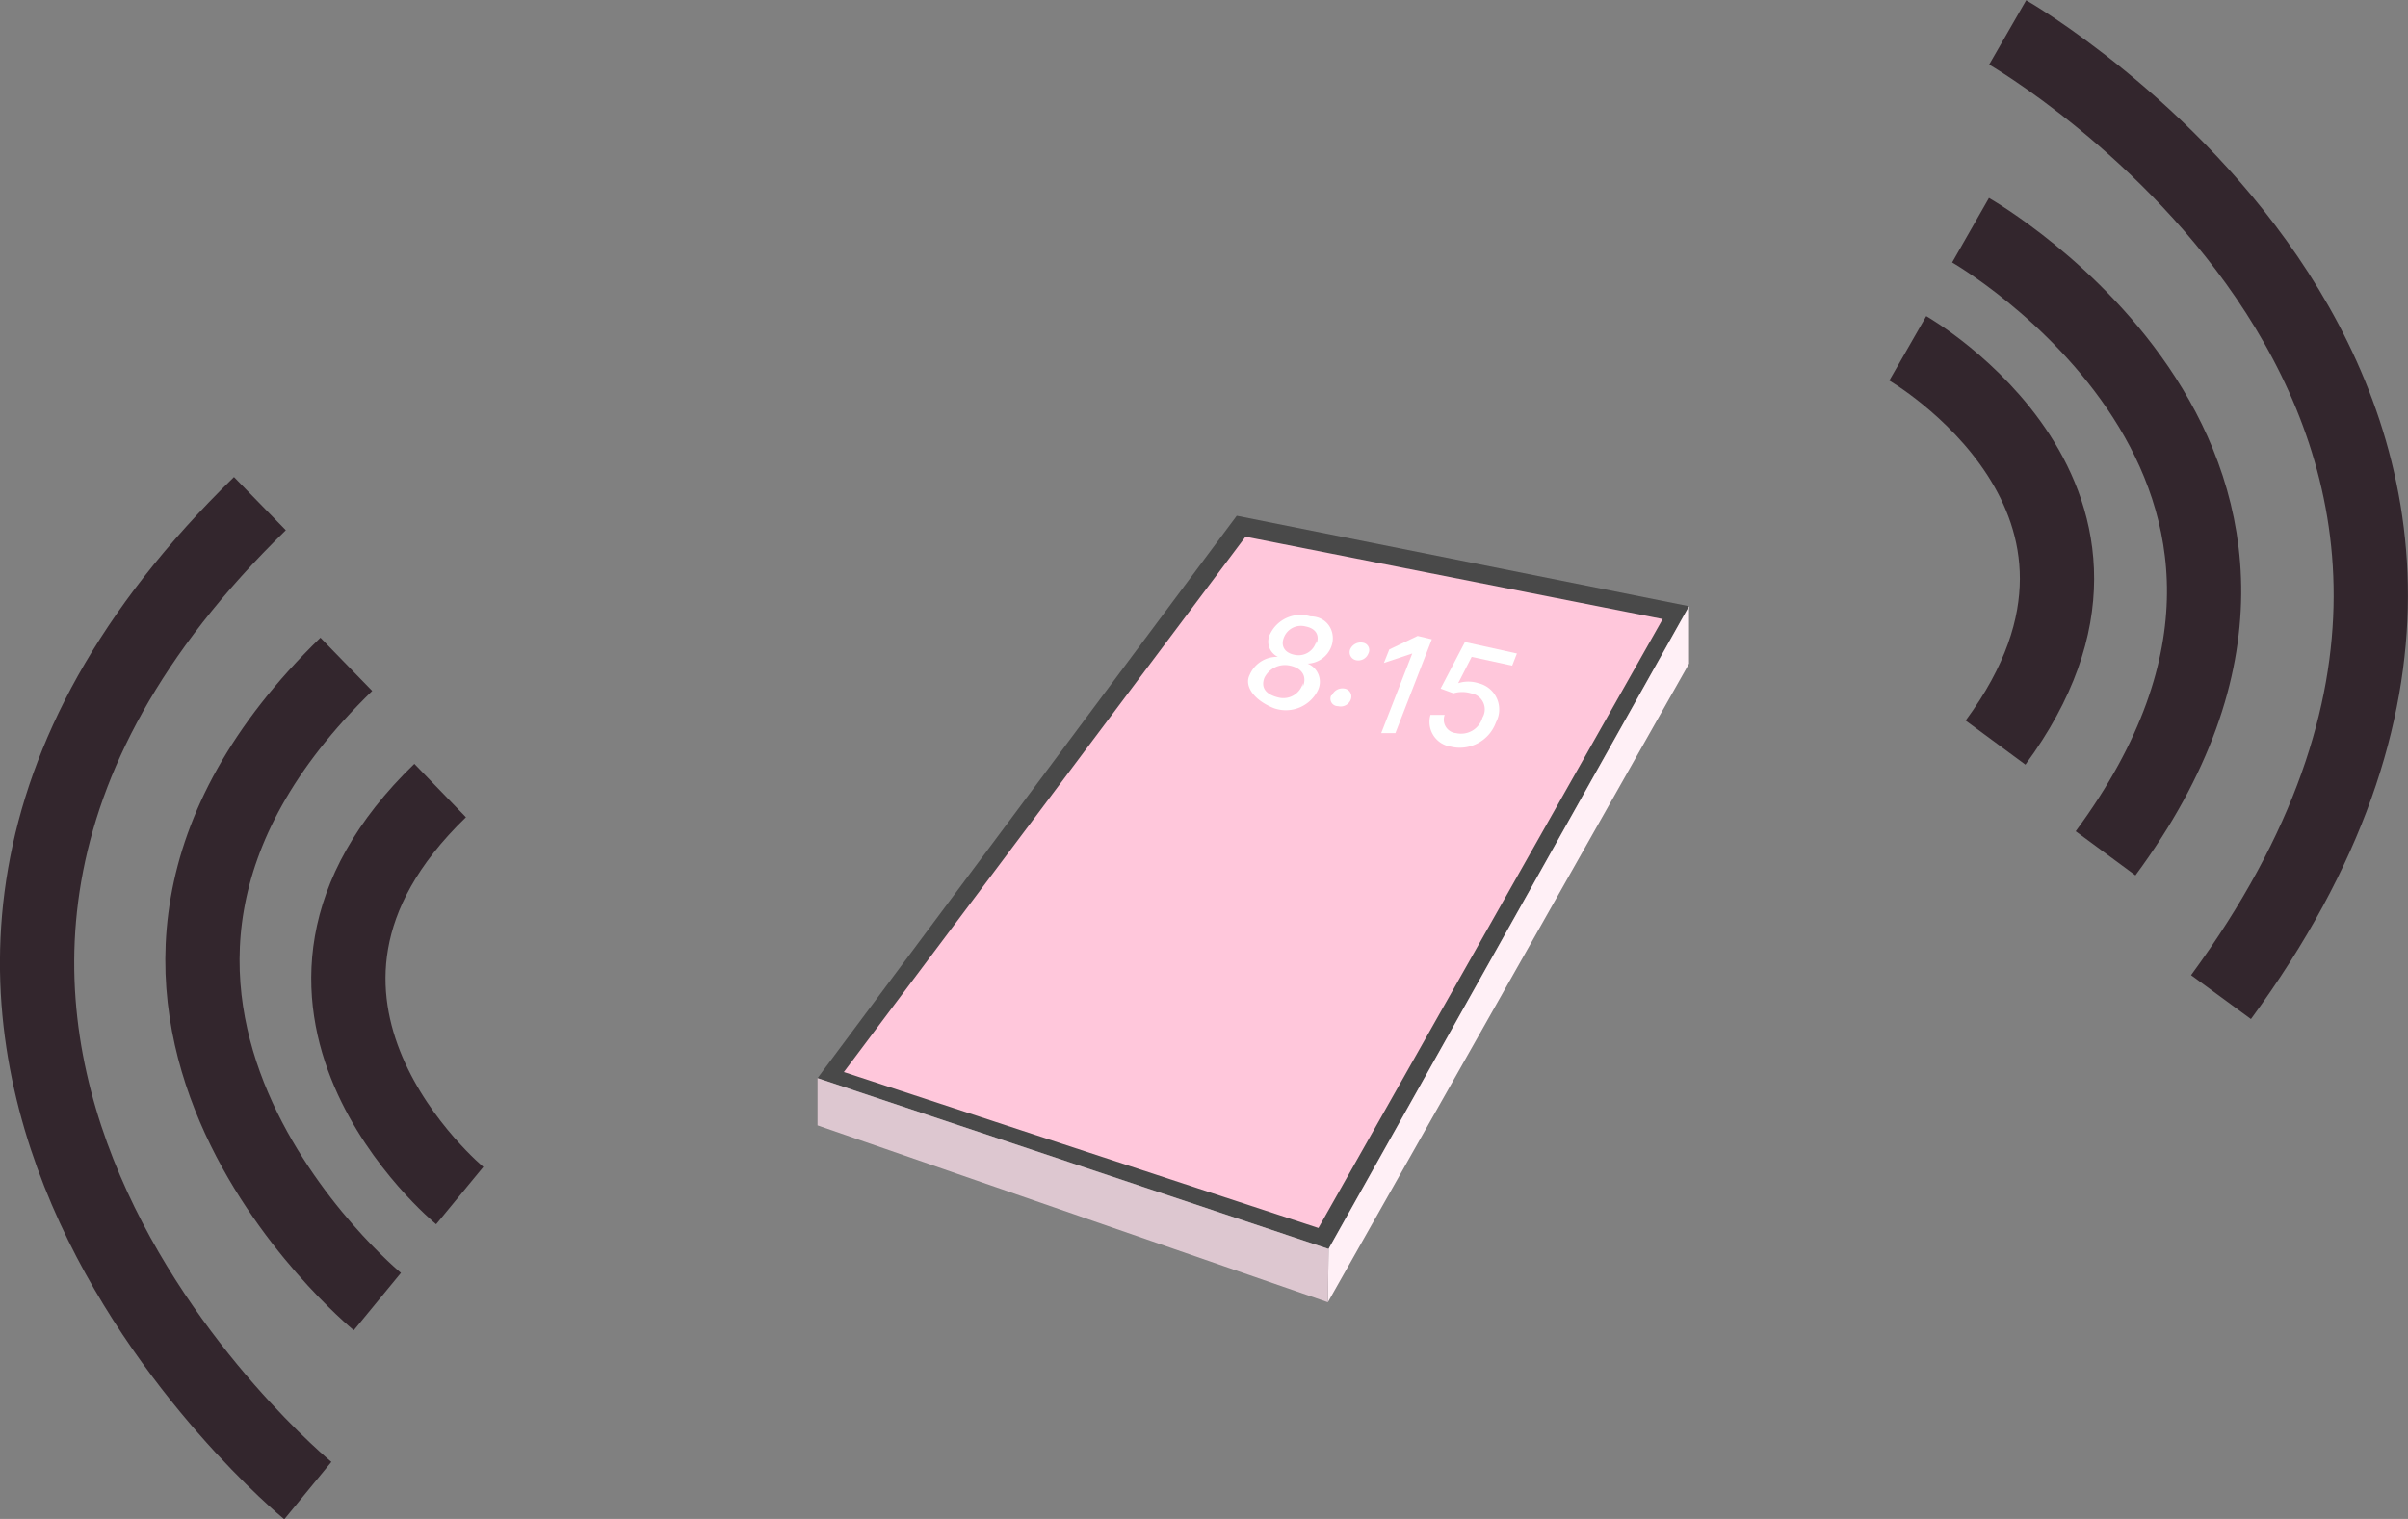 <svg xmlns="http://www.w3.org/2000/svg" viewBox="0 0 35.67 22.5"><rect x="0" y="0" width="35.67" height="22.5" fill="#808080" stroke="none"/><defs><style>.cls-1{fill:#494949;}.cls-2{fill:#fff0f6;}.cls-3{fill:#ddc7d0;}.cls-4{fill:#ffc7db;}.cls-5{fill:#fff;}.cls-6{fill:none;stroke:#33262d;stroke-miterlimit:10;stroke-width:1.1px;}</style></defs><g id="Layer_2" data-name="Layer 2"><g id="chair"><polygon class="cls-1" points="18.32 7.64 12.11 15.97 19.68 18.5 25.02 8.98 18.32 7.64"/><polygon class="cls-2" points="25.02 8.98 25.02 9.83 19.67 19.29 19.68 18.5 25.02 8.98"/><polygon class="cls-3" points="12.11 15.97 12.11 16.67 19.67 19.29 19.68 18.5 12.11 15.97"/><polygon class="cls-4" points="18.45 7.95 12.5 15.88 19.53 18.19 24.63 9.17 18.45 7.95"/><path class="cls-5" d="M18.51,10a.44.44,0,0,1,.42-.27h0a.25.25,0,0,1-.11-.35.5.5,0,0,1,.59-.25c.26,0,.39.24.31.45a.39.39,0,0,1-.35.25h0a.29.29,0,0,1,.15.4.53.53,0,0,1-.65.26C18.57,10.37,18.43,10.16,18.51,10Zm.79.17c.06-.14,0-.27-.19-.31a.34.34,0,0,0-.38.18c-.05.13,0,.24.2.29A.3.3,0,0,0,19.3,10.12Zm.2-.63c.05-.12,0-.23-.16-.26a.27.27,0,0,0-.32.16c-.05.12,0,.23.16.26A.27.27,0,0,0,19.5,9.49Z"/><path class="cls-5" d="M20,9.62a.17.17,0,0,1,.19-.1.11.11,0,0,1,.08.16.16.16,0,0,1-.18.1A.12.12,0,0,1,20,9.62Zm-.27.68a.17.17,0,0,1,.19-.1.12.12,0,0,1,.09.16.16.16,0,0,1-.19.1A.11.11,0,0,1,19.72,10.3Z"/><path class="cls-5" d="M20.67,10.86l-.21,0,.46-1.18h0l-.42.14.08-.2L21,9.42l.21.05Z"/><path class="cls-5" d="M21.19,10.59l.21,0a.2.2,0,0,0,.17.27.33.33,0,0,0,.39-.23.24.24,0,0,0-.17-.36.45.45,0,0,0-.26,0l-.19-.07.36-.69.77.17-.07.18-.6-.13-.2.39h0a.49.49,0,0,1,.3,0,.4.4,0,0,1,.26.58.57.57,0,0,1-.67.36A.37.37,0,0,1,21.19,10.59Z"/></g><g id="Layer_30" data-name="Layer 30"><path class="cls-6" d="M28.26,5.16S32.2,7.42,29.56,11"/><path class="cls-6" d="M29.19,3.41s6.2,3.54,2,9.23"/><path class="cls-6" d="M29.74.48S39.33,6,32.9,14.77"/><path class="cls-6" d="M6.81,17.71s-3.51-2.89-.29-6"/><path class="cls-6" d="M5.59,19.28S.08,14.75,5.13,9.84"/><path class="cls-6" d="M4.56,22.08s-8.53-7-.71-14.62"/></g></g></svg>
